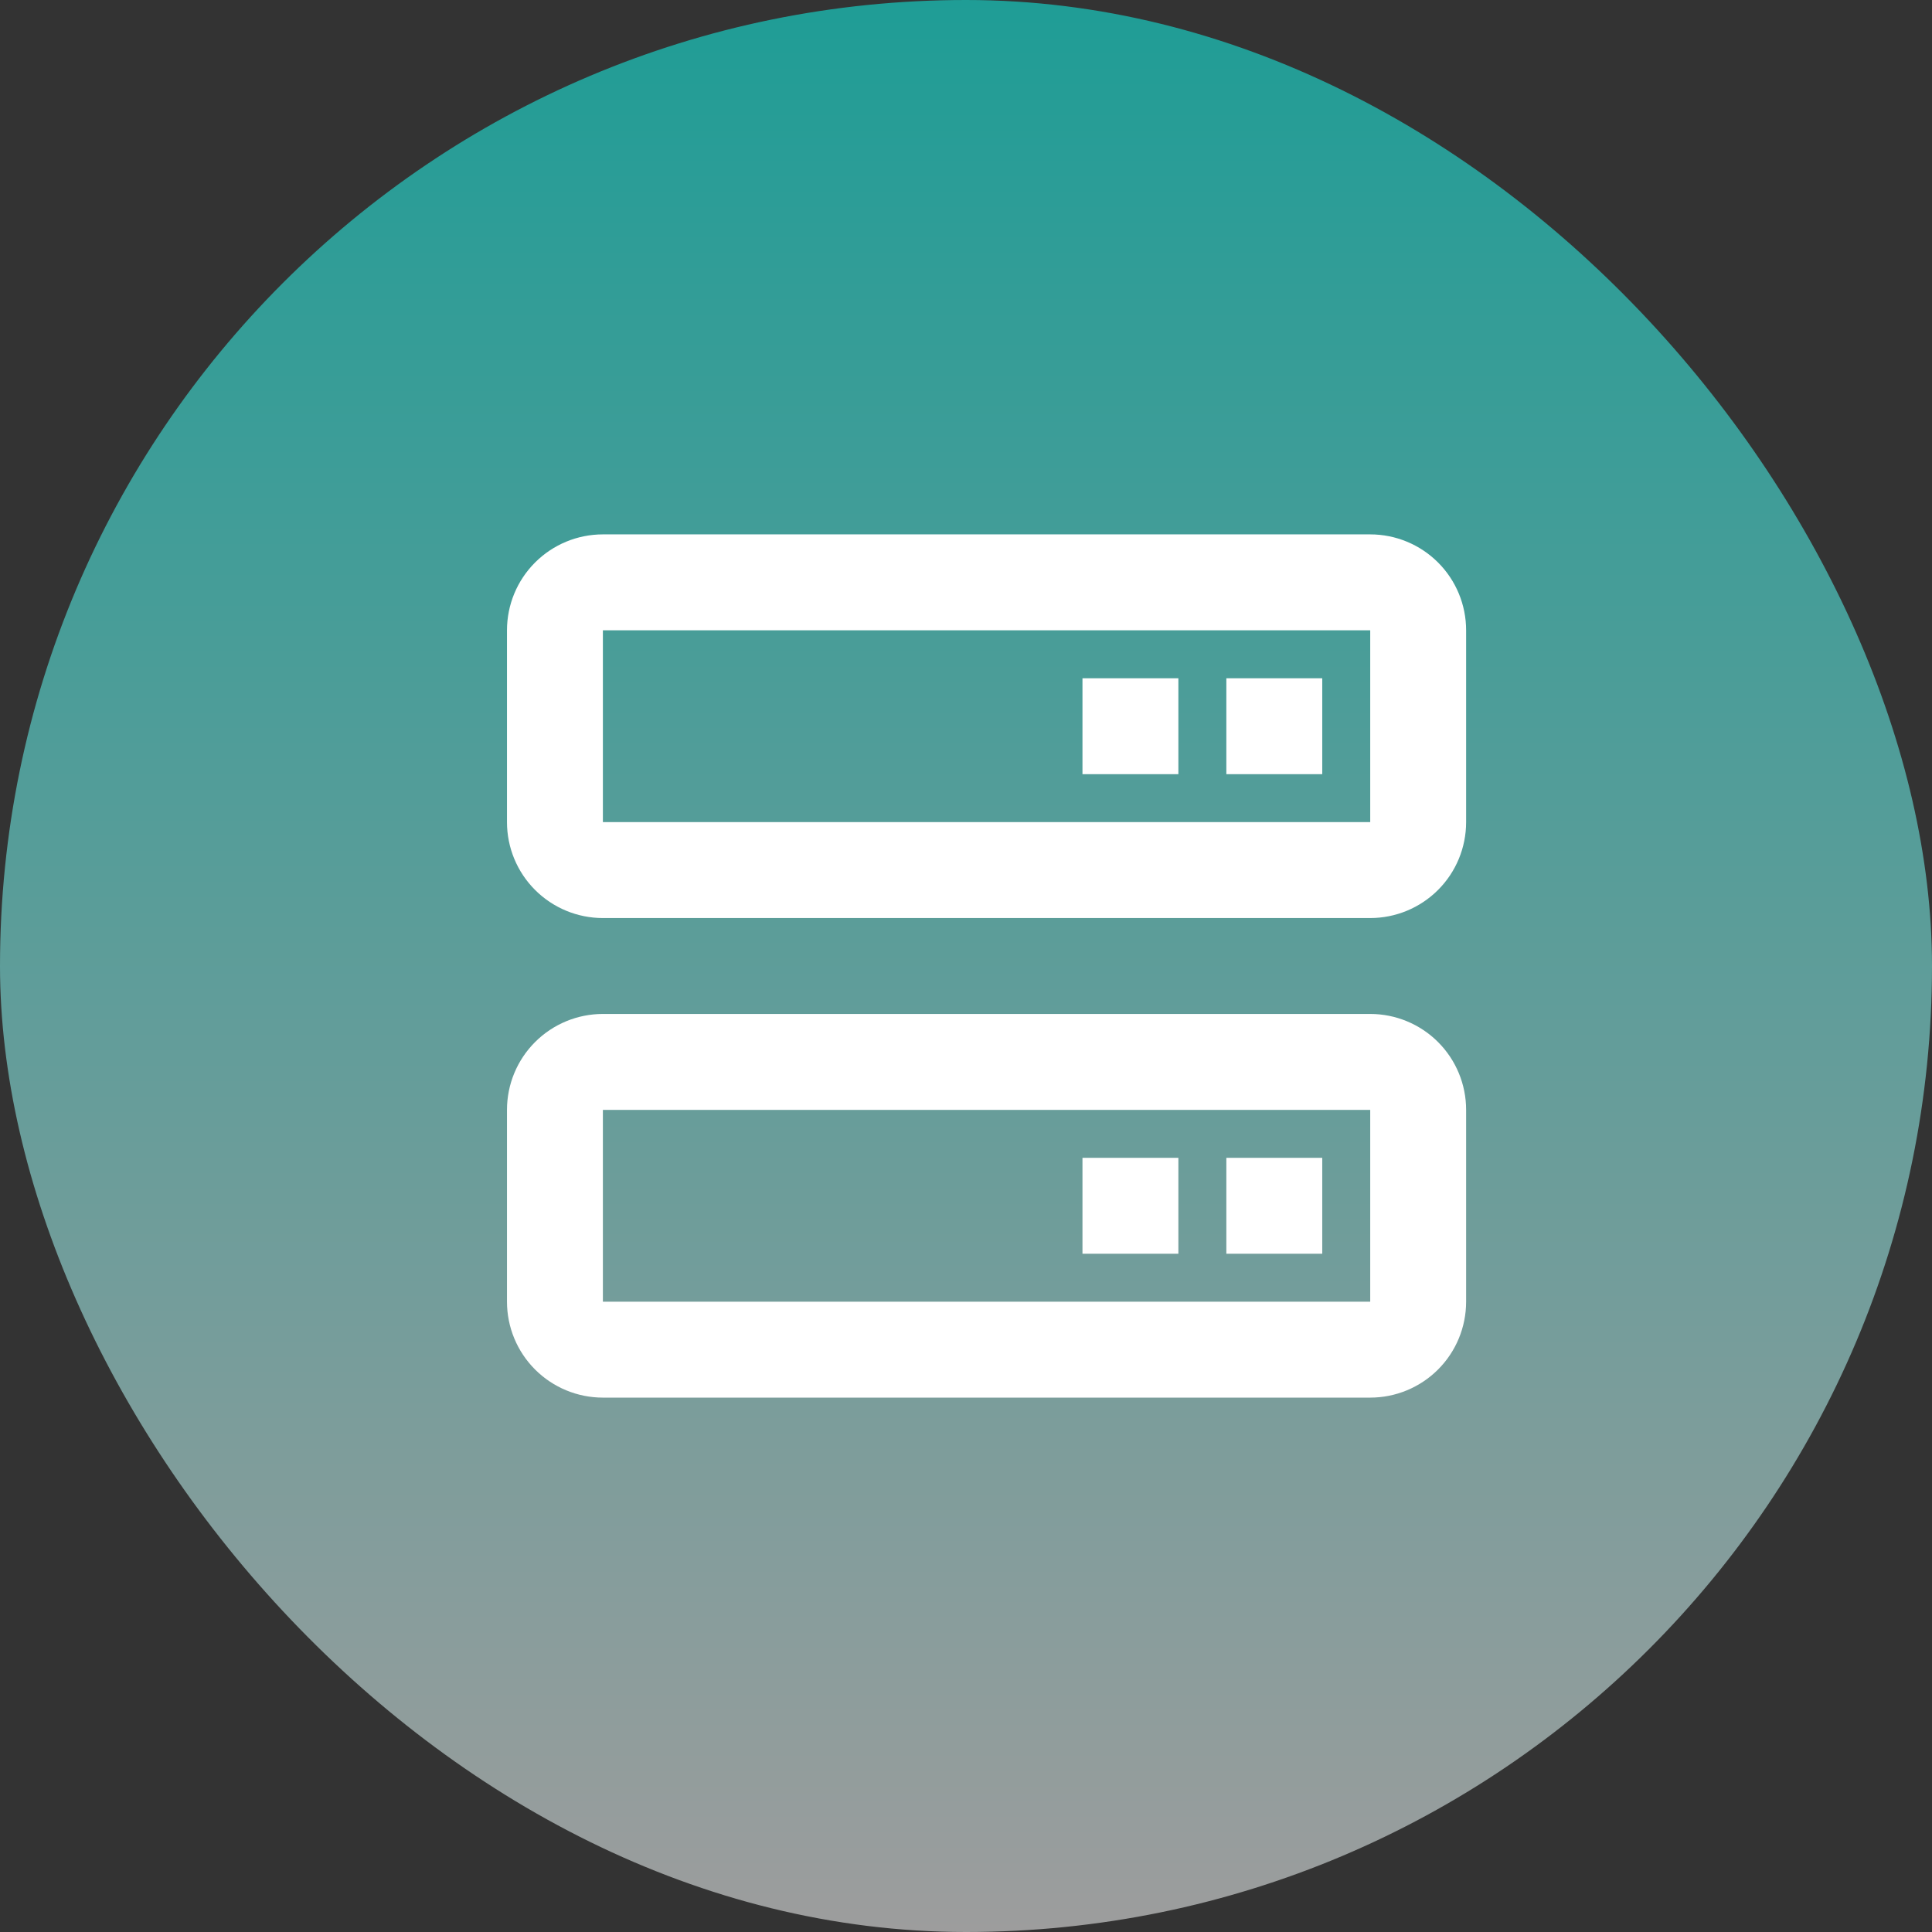 <svg width="94" height="94" viewBox="0 0 94 94" fill="none" xmlns="http://www.w3.org/2000/svg">
<rect x="0" y="0" width="94" height="94" fill="#333333" stroke="none"/>
<rect width="94" height="94" rx="47" fill="url(#paint0_linear_13_3187)"/>
<path d="M66.667 26H29.333C28.096 26 26.909 26.492 26.034 27.367C25.158 28.242 24.667 29.429 24.667 30.667V40C24.667 41.238 25.158 42.425 26.034 43.3C26.909 44.175 28.096 44.667 29.333 44.667H66.667C67.904 44.667 69.091 44.175 69.967 43.3C70.842 42.425 71.333 41.238 71.333 40V30.667C71.333 29.429 70.842 28.242 69.967 27.367C69.091 26.492 67.904 26 66.667 26ZM29.333 40V30.667H66.667V40H29.333ZM66.667 49.333H29.333C28.096 49.333 26.909 49.825 26.034 50.7C25.158 51.575 24.667 52.762 24.667 54V63.333C24.667 64.571 25.158 65.758 26.034 66.633C26.909 67.508 28.096 68 29.333 68H66.667C67.904 68 69.091 67.508 69.967 66.633C70.842 65.758 71.333 64.571 71.333 63.333V54C71.333 52.762 70.842 51.575 69.967 50.7C69.091 49.825 67.904 49.333 66.667 49.333ZM29.333 63.333V54H66.667V63.333H29.333Z" fill="white"/>
<path d="M59.667 33H64.333V37.667H59.667V33ZM52.667 33H57.333V37.667H52.667V33ZM59.667 56.333H64.333V61H59.667V56.333ZM52.667 56.333H57.333V61H52.667V56.333Z" fill="white"/>
<defs>
<linearGradient id="paint0_linear_13_3187" x1="47" y1="0" x2="47" y2="94" gradientUnits="userSpaceOnUse">
<stop stop-color="#1F9D96"/>
<stop offset="1" stop-color="#9D9D9D"/>
</linearGradient>
</defs>
</svg>
